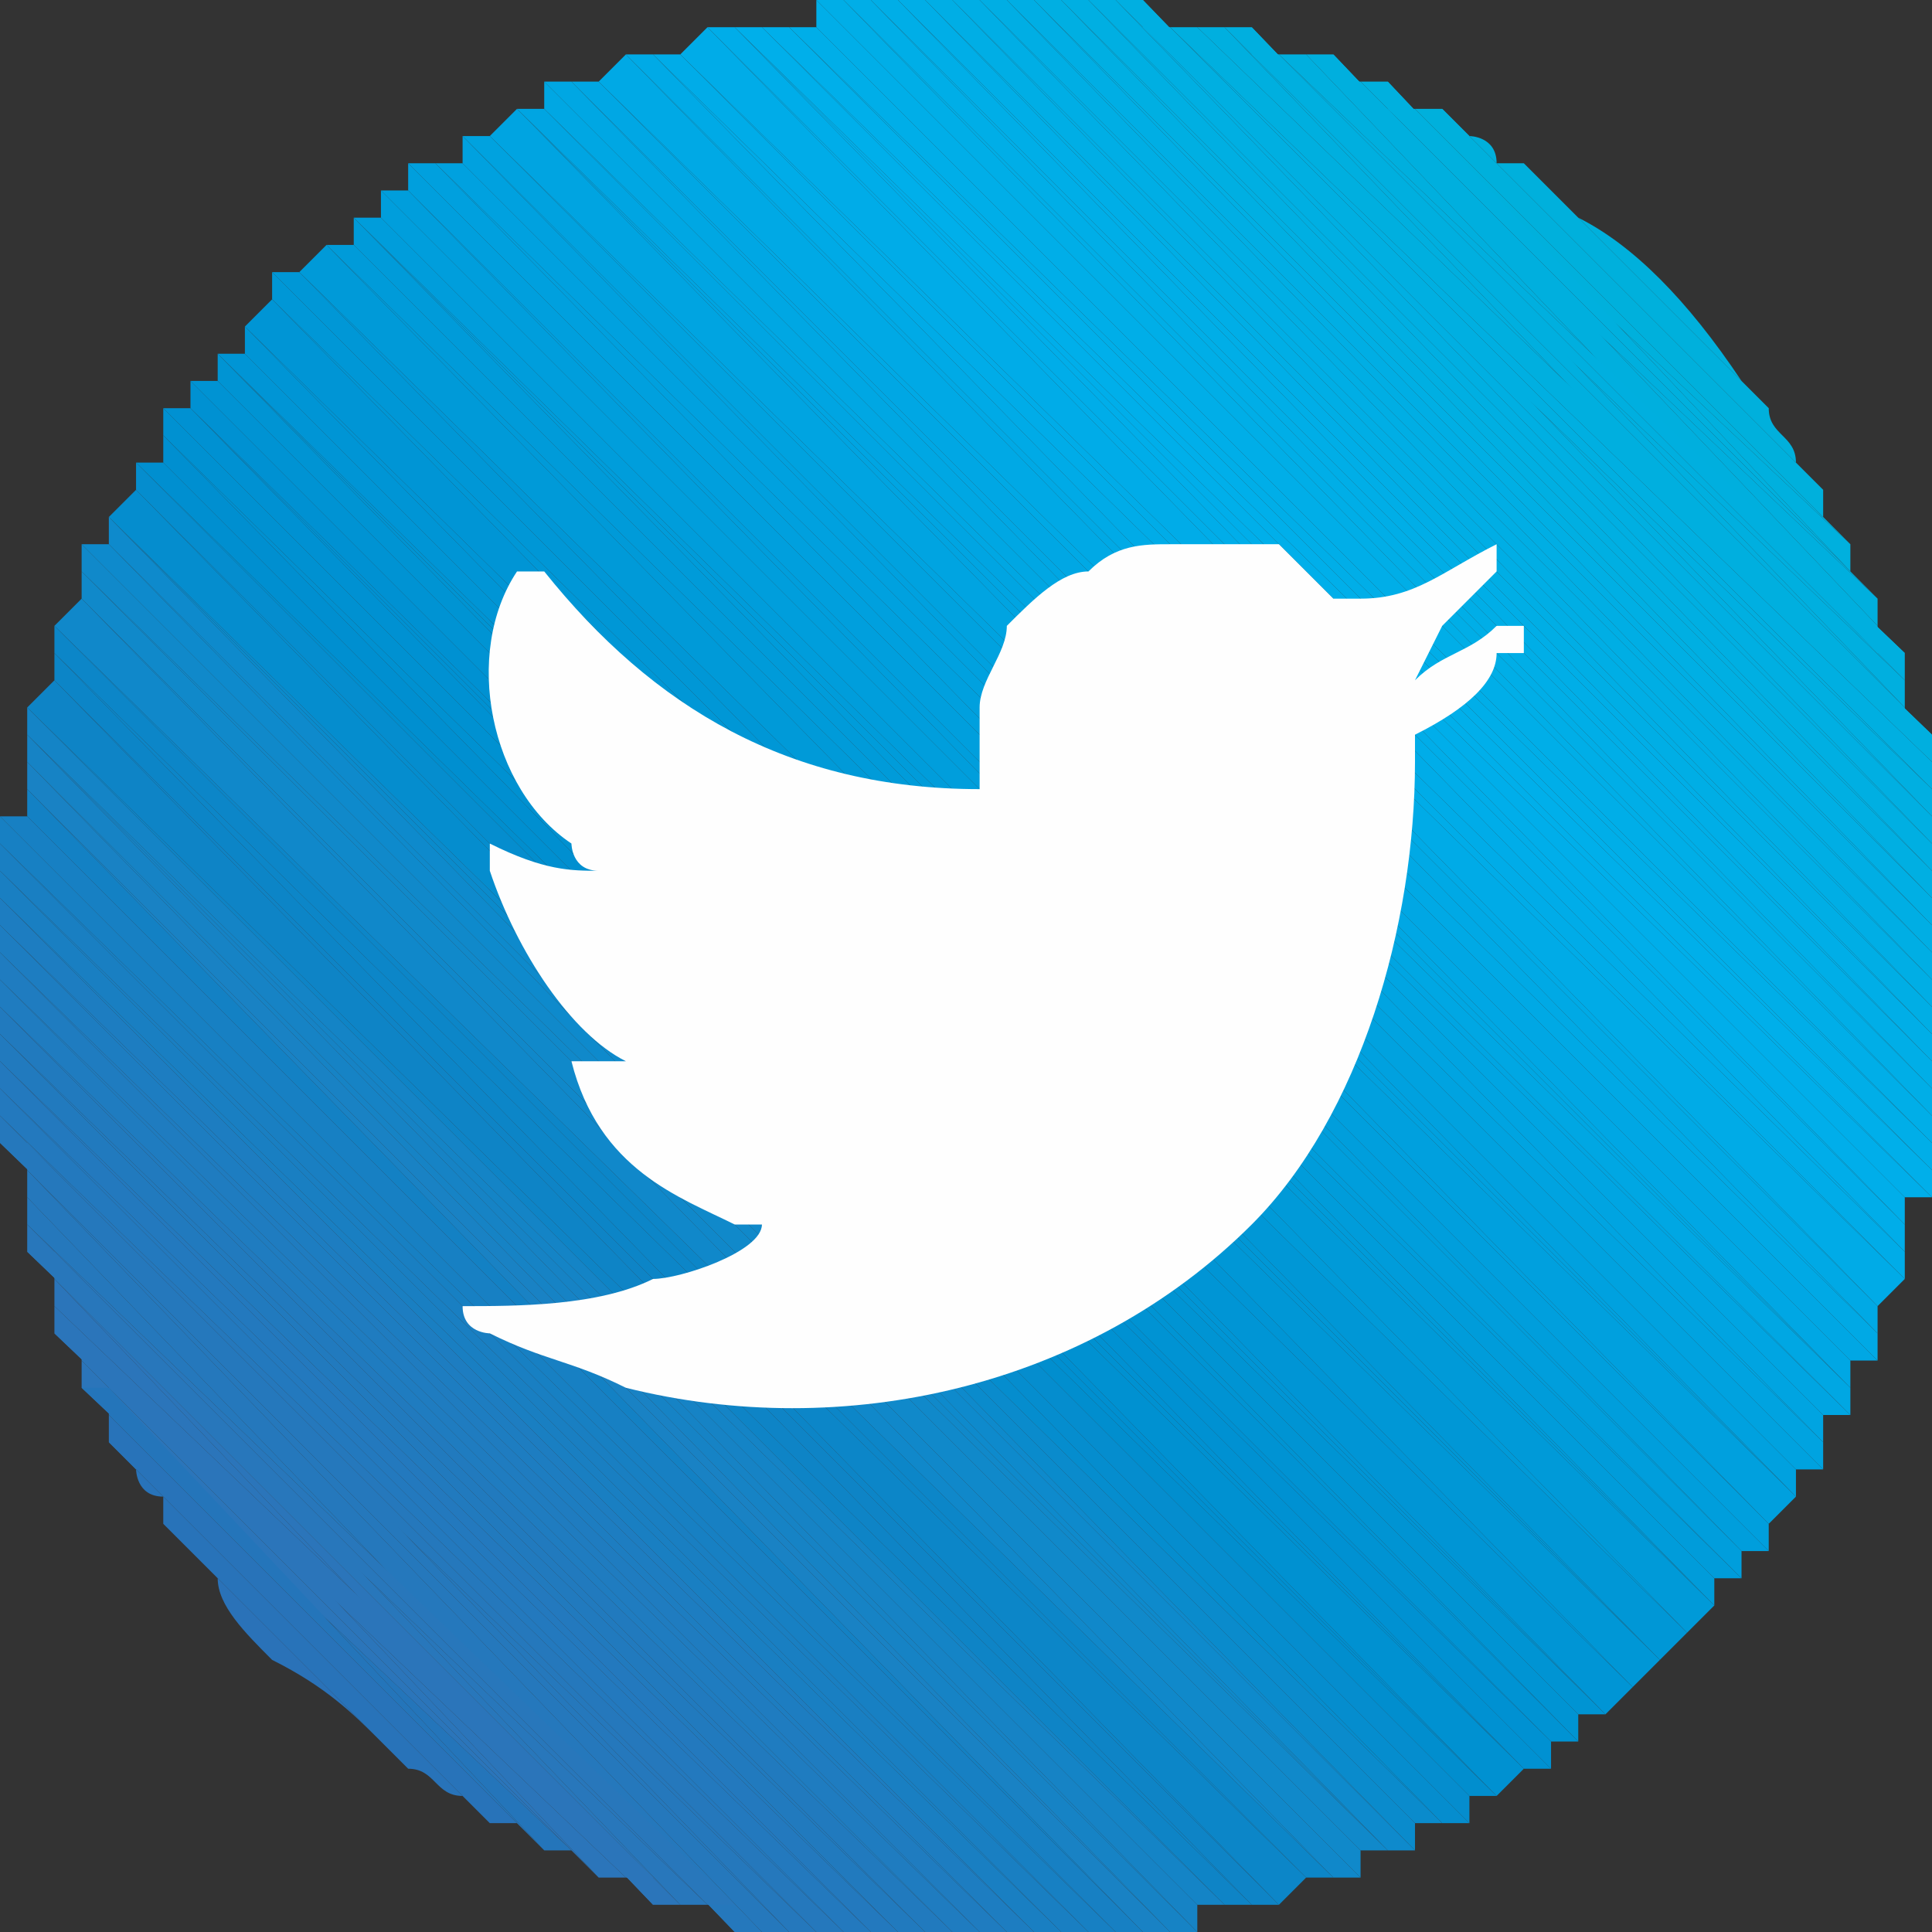 <?xml version="1.0" encoding="UTF-8"?>
<!DOCTYPE svg PUBLIC "-//W3C//DTD SVG 1.1//EN" "http://www.w3.org/Graphics/SVG/1.1/DTD/svg11.dtd">
<!-- Creator: CorelDRAW X7 -->
<svg xmlns="http://www.w3.org/2000/svg" xml:space="preserve" width="10.316mm" height="10.316mm" version="1.1" style="shape-rendering:geometricPrecision; text-rendering:geometricPrecision; image-rendering:optimizeQuality; fill-rule:evenodd; clip-rule:evenodd"
viewBox="0 0 71 71"
 xmlns:xlink="http://www.w3.org/1999/xlink">
 <rect x="0" y="0" width="71" height="71" fill="#333333" stroke="none"/>
 <defs>
  <style type="text/css">
   <![CDATA[
    .fil68 {fill:#FEFEFE}
    .fil1 {fill:#00B0DE}
    .fil0 {fill:#00B0DC}
    .fil6 {fill:#00AFE4}
    .fil5 {fill:#00AFE2}
    .fil4 {fill:#00AFE1}
    .fil3 {fill:#00AFDF}
    .fil2 {fill:#00AFDE}
    .fil11 {fill:#00AFEA}
    .fil10 {fill:#00AEE8}
    .fil9 {fill:#00AEE7}
    .fil8 {fill:#00AEE5}
    .fil7 {fill:#00AEE4}
    .fil17 {fill:#00ABE6}
    .fil18 {fill:#00A9E5}
    .fil19 {fill:#00A9E5}
    .fil20 {fill:#00A7E4}
    .fil21 {fill:#00A7E3}
    .fil22 {fill:#00A5E2}
    .fil23 {fill:#00A4E1}
    .fil24 {fill:#00A3E0}
    .fil25 {fill:#00A2DF}
    .fil26 {fill:#00A1DF}
    .fil27 {fill:#00A0DE}
    .fil28 {fill:#009FDD}
    .fil29 {fill:#009EDC}
    .fil30 {fill:#009DDB}
    .fil31 {fill:#009CDA}
    .fil32 {fill:#009BD9}
    .fil33 {fill:#009AD8}
    .fil34 {fill:#0098D7}
    .fil35 {fill:#0097D6}
    .fil36 {fill:#0096D5}
    .fil37 {fill:#0095D5}
    .fil38 {fill:#0094D3}
    .fil39 {fill:#0093D3}
    .fil40 {fill:#0091D2}
    .fil41 {fill:#0091D1}
    .fil42 {fill:#008FD0}
    .fil43 {fill:#018ECE}
    .fil44 {fill:#058DCE}
    .fil45 {fill:#0A8BCC}
    .fil46 {fill:#0E8ACC}
    .fil47 {fill:#1089CA}
    .fil48 {fill:#1088CA}
    .fil52 {fill:#1484C6}
    .fil53 {fill:#1683C5}
    .fil54 {fill:#1982C4}
    .fil12 {fill:#00AEEA}
    .fil13 {fill:#00ADE9}
    .fil14 {fill:#00ACE8}
    .fil15 {fill:#00ABE7}
    .fil16 {fill:#00AAE6}
    .fil49 {fill:#0C86C8}
    .fil50 {fill:#0C85C7}
    .fil51 {fill:#0E84C6}
    .fil55 {fill:#1381C4}
    .fil56 {fill:#1780C3}
    .fil57 {fill:#197FC2}
    .fil58 {fill:#1D7DC1}
    .fil59 {fill:#1F7CC0}
    .fil60 {fill:#217ABE}
    .fil61 {fill:#2379BE}
    .fil62 {fill:#2578BC}
    .fil63 {fill:#2877BB}
    .fil64 {fill:#2B75BA}
    .fil65 {fill:#2475BA}
    .fil66 {fill:#2873B9}
    .fil67 {fill:#2A72B8}
   ]]>
  </style>
 </defs>
 <g id="Layer_x0020_1">
  <path class="fil0" d="M64 14l-6 -6c2,1 4,3 6,6z"/>
  <path class="fil0" d="M65 15l-9 -9c1,1 1,1 2,2l6 6c0,0 1,1 1,1z"/>
  <path class="fil0" d="M66 17l-11 -11c0,0 1,0 1,0l9 9c0,1 1,1 1,2z"/>
  <path class="fil0" d="M67 18l-13 -13c0,0 1,0 1,1l11 11c0,0 0,0 1,1z"/>
  <path class="fil0" d="M67 18l-14 -14c0,1 1,1 1,1l13 13c0,0 0,0 0,0z"/>
  <path class="fil0" d="M67 19l-15 -15c0,0 1,0 1,0l14 14c0,1 0,1 0,1z"/>
  <path class="fil0" d="M68 20l-17 -16c1,0 1,0 1,0l15 15c1,1 1,1 1,1z"/>
  <path class="fil1" d="M68 21l-17 -18c0,0 0,0 0,1l17 16c0,0 0,1 0,1z"/>
  <path class="fil1" d="M69 22l-19 -19c0,0 0,0 1,0l17 18c0,0 0,0 1,1z"/>
  <path class="fil2" d="M69 22l-20 -19c0,0 1,0 1,0l19 19c0,0 0,0 0,0z"/>
  <path class="fil2" d="M69 23l-20 -21c0,0 0,1 0,1l20 19c0,0 0,1 0,1z"/>
  <path class="fil2" d="M69 24l-21 -22c0,0 0,0 1,0l20 21c0,0 0,0 0,1z"/>
  <path class="fil2" d="M70 24l-23 -22c1,0 1,0 1,0l21 22 1 0z"/>
  <path class="fil3" d="M70 25l-23 -23c0,0 0,0 0,0l23 22c0,0 0,1 0,1z"/>
  <polygon class="fil3" points="70,25 46,2 47,2 70,25 "/>
  <polygon class="fil3" points="70,26 46,1 46,2 70,25 "/>
  <polygon class="fil3" points="70,26 45,1 46,1 70,26 "/>
  <path class="fil3" d="M70 27l-25 -26c0,0 0,0 0,0l25 25c0,1 0,1 0,1z"/>
  <polygon class="fil3" points="71,27 44,1 45,1 70,27 "/>
  <polygon class="fil3" points="71,28 43,1 44,1 71,27 "/>
  <path class="fil3" d="M71 28l-28 -27c0,0 0,0 0,0l28 27c0,0 0,0 0,0z"/>
  <polygon class="fil4" points="71,29 43,1 43,1 71,28 "/>
  <polygon class="fil4" points="71,29 42,1 43,1 71,29 "/>
  <polygon class="fil4" points="71,30 42,0 42,1 71,29 "/>
  <polygon class="fil4" points="71,30 41,0 42,0 71,30 "/>
  <polygon class="fil5" points="71,31 41,0 41,0 71,30 "/>
  <polygon class="fil5" points="71,31 40,0 41,0 71,31 "/>
  <polygon class="fil5" points="71,32 40,0 40,0 71,31 "/>
  <polygon class="fil5" points="71,32 39,0 40,0 71,32 "/>
  <polygon class="fil5" points="71,33 39,0 39,0 71,32 "/>
  <polygon class="fil5" points="71,33 38,0 39,0 71,33 "/>
  <polygon class="fil6" points="71,34 38,0 38,0 71,33 "/>
  <polygon class="fil6" points="71,34 38,0 38,0 71,34 "/>
  <polygon class="fil7" points="71,34 37,0 38,0 71,34 "/>
  <polygon class="fil7" points="71,35 37,0 37,0 71,34 "/>
  <polygon class="fil7" points="71,35 36,0 37,0 71,35 "/>
  <polygon class="fil7" points="71,36 36,0 36,0 71,35 "/>
  <polygon class="fil8" points="71,36 36,0 36,0 36,0 71,36 71,36 "/>
  <polygon class="fil8" points="71,36 35,0 36,0 71,36 "/>
  <polygon class="fil8" points="71,37 35,0 35,0 71,36 "/>
  <polygon class="fil8" points="71,37 34,0 35,0 71,37 "/>
  <polygon class="fil8" points="71,37 34,0 34,0 71,37 "/>
  <polygon class="fil8" points="71,38 34,0 34,0 71,37 "/>
  <polygon class="fil9" points="71,38 33,0 34,0 71,38 "/>
  <polygon class="fil9" points="71,39 33,0 33,0 71,38 "/>
  <polygon class="fil9" points="71,39 33,0 33,0 71,39 "/>
  <polygon class="fil9" points="71,39 32,0 33,0 71,39 "/>
  <polygon class="fil9" points="71,40 32,0 32,0 71,39 "/>
  <polygon class="fil9" points="71,40 31,0 32,0 71,40 "/>
  <polygon class="fil9" points="71,40 31,0 31,0 71,40 "/>
  <polygon class="fil9" points="71,41 31,0 31,0 71,40 "/>
  <polygon class="fil9" points="71,41 30,0 31,0 71,41 "/>
  <polygon class="fil9" points="71,41 30,0 30,0 71,41 "/>
  <polygon class="fil10" points="71,42 30,1 30,0 71,41 "/>
  <polygon class="fil10" points="71,42 29,1 30,1 71,42 "/>
  <polygon class="fil10" points="71,42 29,1 29,1 71,42 "/>
  <polygon class="fil10" points="71,43 29,1 29,1 71,42 "/>
  <polygon class="fil11" points="71,43 28,1 29,1 71,43 "/>
  <polygon class="fil11" points="71,43 28,1 28,1 71,43 "/>
  <polygon class="fil11" points="71,44 28,1 28,1 71,43 "/>
  <polygon class="fil11" points="71,44 27,1 28,1 71,44 "/>
  <polygon class="fil12" points="70,44 27,1 27,1 71,44 "/>
  <polygon class="fil12" points="70,45 27,1 27,1 70,44 "/>
  <polygon class="fil13" points="70,45 26,1 27,1 70,45 "/>
  <polygon class="fil13" points="70,45 26,1 26,1 70,45 "/>
  <polygon class="fil13" points="70,46 26,1 26,1 70,45 "/>
  <polygon class="fil14" points="70,46 26,1 26,1 70,46 "/>
  <polygon class="fil14" points="70,46 25,2 26,1 70,46 "/>
  <polygon class="fil14" points="70,47 25,2 25,2 70,46 "/>
  <polygon class="fil14" points="70,47 25,2 25,2 70,47 "/>
  <polygon class="fil14" points="70,47 24,2 25,2 70,47 "/>
  <polygon class="fil15" points="70,47 24,2 24,2 70,47 "/>
  <polygon class="fil15" points="69,48 24,2 24,2 70,47 "/>
  <polygon class="fil16" points="69,48 23,2 24,2 69,48 "/>
  <polygon class="fil17" points="69,48 23,2 23,2 69,48 "/>
  <polygon class="fil18" points="69,49 23,2 23,2 69,48 "/>
  <polygon class="fil18" points="69,49 23,2 23,2 69,49 "/>
  <polygon class="fil18" points="69,49 22,3 23,2 69,49 "/>
  <polygon class="fil19" points="69,49 22,3 22,3 69,49 "/>
  <polygon class="fil19" points="69,50 22,3 22,3 69,49 "/>
  <polygon class="fil20" points="69,50 22,3 22,3 69,50 "/>
  <polygon class="fil20" points="68,50 21,3 22,3 69,50 "/>
  <polygon class="fil20" points="68,51 21,3 21,3 68,50 "/>
  <polygon class="fil20" points="68,51 21,3 21,3 68,51 "/>
  <polygon class="fil21" points="68,51 20,3 21,3 68,51 "/>
  <polygon class="fil21" points="68,51 20,4 20,3 68,51 "/>
  <polygon class="fil21" points="68,52 20,4 20,4 68,51 "/>
  <polygon class="fil22" points="68,52 20,4 20,4 68,52 "/>
  <polygon class="fil22" points="68,52 19,4 20,4 68,52 "/>
  <polygon class="fil22" points="67,52 19,4 19,4 68,52 "/>
  <polygon class="fil23" points="67,53 19,4 19,4 67,52 "/>
  <polygon class="fil23" points="67,53 19,4 19,4 67,53 "/>
  <polygon class="fil23" points="67,53 18,5 19,4 67,53 "/>
  <polygon class="fil24" points="67,53 18,5 18,5 67,53 "/>
  <polygon class="fil24" points="67,54 18,5 18,5 67,53 "/>
  <polygon class="fil24" points="67,54 18,5 18,5 67,54 "/>
  <polygon class="fil25" points="66,54 17,5 18,5 67,54 "/>
  <polygon class="fil25" points="66,54 17,5 17,5 66,54 "/>
  <polygon class="fil26" points="66,55 17,5 17,5 66,54 "/>
  <polygon class="fil26" points="66,55 17,6 17,5 66,55 "/>
  <polygon class="fil26" points="66,55 16,6 17,6 66,55 "/>
  <polygon class="fil26" points="66,55 16,6 16,6 66,55 "/>
  <polygon class="fil27" points="65,56 16,6 16,6 66,55 "/>
  <polygon class="fil27" points="65,56 16,6 16,6 65,56 "/>
  <polygon class="fil27" points="65,56 15,6 16,6 65,56 "/>
  <polygon class="fil28" points="65,56 15,6 15,6 65,56 "/>
  <polygon class="fil28" points="65,57 15,7 15,6 65,56 "/>
  <polygon class="fil28" points="65,57 15,7 15,7 65,57 "/>
  <polygon class="fil29" points="64,57 15,7 15,7 65,57 "/>
  <polygon class="fil29" points="64,57 14,7 15,7 64,57 "/>
  <polygon class="fil29" points="64,57 14,7 14,7 64,57 "/>
  <polygon class="fil29" points="64,58 14,8 14,7 64,57 "/>
  <polygon class="fil30" points="64,58 14,8 14,8 64,58 "/>
  <polygon class="fil30" points="64,58 13,8 14,8 64,58 "/>
  <polygon class="fil31" points="63,58 13,8 13,8 64,58 "/>
  <polygon class="fil31" points="63,59 13,8 13,8 63,58 "/>
  <polygon class="fil31" points="63,59 13,8 13,8 63,59 "/>
  <polygon class="fil32" points="63,59 13,9 13,8 63,59 "/>
  <polygon class="fil32" points="63,59 12,9 13,9 63,59 "/>
  <polygon class="fil32" points="63,59 12,9 12,9 63,59 "/>
  <polygon class="fil33" points="62,60 12,9 12,9 63,59 "/>
  <polygon class="fil33" points="62,60 12,9 12,9 62,60 "/>
  <polygon class="fil33" points="62,60 11,10 12,9 62,60 "/>
  <polygon class="fil34" points="62,60 11,10 11,10 62,60 "/>
  <polygon class="fil34" points="62,60 11,10 11,10 62,60 "/>
  <polygon class="fil35" points="61,61 11,10 11,10 62,60 "/>
  <polygon class="fil35" points="61,61 11,10 11,10 61,61 "/>
  <polygon class="fil35" points="61,61 10,10 11,10 61,61 "/>
  <polygon class="fil35" points="61,61 10,11 10,10 61,61 "/>
  <polygon class="fil35" points="61,61 10,11 10,11 61,61 "/>
  <polygon class="fil35" points="60,62 10,11 10,11 61,61 "/>
  <polygon class="fil36" points="60,62 10,11 10,11 60,62 "/>
  <polygon class="fil36" points="60,62 10,11 10,11 60,62 "/>
  <polygon class="fil37" points="60,62 9,12 10,11 60,62 "/>
  <polygon class="fil37" points="60,62 9,12 9,12 60,62 "/>
  <polygon class="fil37" points="59,63 9,12 9,12 60,62 "/>
  <polygon class="fil37" points="59,63 9,12 9,12 59,63 "/>
  <polygon class="fil37" points="59,63 9,13 9,12 59,63 "/>
  <polygon class="fil37" points="59,63 8,13 9,13 59,63 "/>
  <polygon class="fil38" points="59,63 8,13 8,13 59,63 "/>
  <polygon class="fil38" points="58,63 8,13 8,13 59,63 "/>
  <polygon class="fil38" points="58,64 8,13 8,13 58,63 "/>
  <polygon class="fil38" points="58,64 8,14 8,13 58,64 "/>
  <polygon class="fil39" points="58,64 8,14 8,14 58,64 "/>
  <polygon class="fil39" points="57,64 7,14 8,14 58,64 "/>
  <polygon class="fil40" points="57,64 7,14 7,14 57,64 "/>
  <polygon class="fil40" points="57,64 7,15 7,14 57,64 "/>
  <polygon class="fil40" points="57,65 7,15 7,15 57,64 "/>
  <polygon class="fil40" points="57,65 7,15 7,15 57,65 "/>
  <polygon class="fil40" points="56,65 7,15 7,15 57,65 "/>
  <polygon class="fil40" points="56,65 6,15 7,15 56,65 "/>
  <polygon class="fil41" points="56,65 6,16 6,15 56,65 "/>
  <polygon class="fil41" points="56,65 6,16 6,16 56,65 "/>
  <polygon class="fil41" points="55,66 6,16 6,16 56,65 "/>
  <polygon class="fil42" points="55,66 6,16 6,16 55,66 "/>
  <polygon class="fil42" points="55,66 6,17 6,16 55,66 "/>
  <polygon class="fil42" points="55,66 5,17 6,17 55,66 "/>
  <polygon class="fil43" points="54,66 5,17 5,17 55,66 "/>
  <polygon class="fil43" points="54,66 5,17 5,17 54,66 "/>
  <polygon class="fil44" points="54,67 5,18 5,17 54,66 "/>
  <polygon class="fil44" points="54,67 5,18 5,18 54,67 "/>
  <polygon class="fil44" points="53,67 5,18 5,18 54,67 "/>
  <polygon class="fil44" points="53,67 5,18 5,18 53,67 "/>
  <polygon class="fil44" points="53,67 4,19 5,18 53,67 "/>
  <polygon class="fil45" points="53,67 4,19 4,19 53,67 "/>
  <polygon class="fil45" points="52,67 4,19 4,19 53,67 "/>
  <polygon class="fil45" points="52,68 4,19 4,19 52,67 "/>
  <polygon class="fil46" points="52,68 4,20 4,19 52,68 "/>
  <polygon class="fil46" points="52,68 4,20 4,20 52,68 "/>
  <polygon class="fil46" points="51,68 4,20 4,20 52,68 "/>
  <polygon class="fil46" points="51,68 3,20 4,20 51,68 "/>
  <polygon class="fil47" points="51,68 3,21 3,20 51,68 "/>
  <polygon class="fil47" points="51,68 3,21 3,21 51,68 "/>
  <polygon class="fil47" points="50,68 3,21 3,21 51,68 "/>
  <polygon class="fil47" points="50,69 3,22 3,21 50,68 "/>
  <polygon class="fil48" points="50,69 3,22 3,22 50,69 "/>
  <polygon class="fil48" points="49,69 3,22 3,22 50,69 "/>
  <polygon class="fil48" points="49,69 3,22 3,22 49,69 "/>
  <polygon class="fil48" points="49,69 2,23 3,22 49,69 "/>
  <polygon class="fil49" points="49,69 2,23 2,23 49,69 "/>
  <polygon class="fil49" points="48,69 2,23 2,23 49,69 "/>
  <polygon class="fil49" points="48,69 2,23 2,23 48,69 "/>
  <polygon class="fil49" points="48,69 2,24 2,23 48,69 "/>
  <polygon class="fil49" points="47,70 2,24 2,24 48,69 "/>
  <polygon class="fil49" points="47,70 2,24 2,24 47,70 "/>
  <polygon class="fil50" points="47,70 2,25 2,24 47,70 "/>
  <polygon class="fil50" points="47,70 2,25 2,25 47,70 "/>
  <polygon class="fil51" points="46,70 2,25 2,25 47,70 "/>
  <polygon class="fil51" points="46,70 1,26 2,25 46,70 "/>
  <polygon class="fil51" points="46,70 1,26 1,26 46,70 "/>
  <polygon class="fil51" points="45,70 1,26 1,26 46,70 "/>
  <polygon class="fil52" points="45,70 1,26 1,26 45,70 "/>
  <polygon class="fil52" points="45,70 1,27 1,26 45,70 "/>
  <polygon class="fil52" points="44,70 1,27 1,27 45,70 "/>
  <polygon class="fil53" points="44,71 1,27 1,27 44,70 "/>
  <polygon class="fil53" points="44,71 1,28 1,27 44,71 "/>
  <polygon class="fil53" points="43,71 1,28 1,28 44,71 "/>
  <polygon class="fil54" points="43,71 1,28 1,28 43,71 "/>
  <polygon class="fil54" points="43,71 1,29 1,28 43,71 "/>
  <polygon class="fil54" points="42,71 1,29 1,29 43,71 "/>
  <polygon class="fil55" points="42,71 1,29 1,29 42,71 "/>
  <polygon class="fil55" points="42,71 1,30 1,29 42,71 "/>
  <polygon class="fil56" points="41,71 0,30 1,30 42,71 "/>
  <polygon class="fil56" points="41,71 0,30 0,30 41,71 "/>
  <polygon class="fil56" points="41,71 0,31 0,30 41,71 "/>
  <polygon class="fil56" points="40,71 0,31 0,31 41,71 "/>
  <polygon class="fil57" points="40,71 0,31 0,31 40,71 "/>
  <polygon class="fil57" points="40,71 0,32 0,31 40,71 "/>
  <polygon class="fil57" points="39,71 0,32 0,32 40,71 "/>
  <polygon class="fil57" points="39,71 0,33 0,32 39,71 "/>
  <polygon class="fil57" points="39,71 0,33 0,33 39,71 "/>
  <polygon class="fil57" points="38,71 0,33 0,33 39,71 "/>
  <polygon class="fil58" points="38,71 0,34 0,33 38,71 "/>
  <polygon class="fil58" points="37,71 0,34 0,34 38,71 "/>
  <polygon class="fil58" points="37,71 0,34 0,34 37,71 "/>
  <polygon class="fil58" points="37,71 0,35 0,34 37,71 "/>
  <polygon class="fil59" points="36,71 0,35 0,35 37,71 "/>
  <polygon class="fil59" points="36,71 0,36 0,35 36,71 "/>
  <polygon class="fil59" points="36,71 0,36 0,36 0,36 36,71 36,71 "/>
  <polygon class="fil59" points="35,71 0,36 0,36 36,71 "/>
  <polygon class="fil59" points="35,71 0,37 0,36 35,71 "/>
  <polygon class="fil60" points="34,71 0,37 0,37 35,71 "/>
  <polygon class="fil60" points="34,71 0,38 0,37 34,71 "/>
  <polygon class="fil60" points="34,71 0,38 0,38 34,71 "/>
  <polygon class="fil60" points="33,71 0,38 0,38 34,71 "/>
  <polygon class="fil60" points="33,71 0,39 0,38 33,71 "/>
  <polygon class="fil61" points="32,71 0,39 0,39 33,71 "/>
  <path class="fil61" d="M32 71l-32 -31 0 -1 32 32c0,0 0,0 0,0z"/>
  <polygon class="fil61" points="31,71 0,40 0,40 32,71 "/>
  <polygon class="fil61" points="31,71 0,41 0,40 31,71 "/>
  <polygon class="fil62" points="30,71 0,41 0,41 31,71 "/>
  <polygon class="fil62" points="30,71 0,42 0,41 30,71 "/>
  <polygon class="fil62" points="29,71 1,42 0,42 30,71 "/>
  <polygon class="fil62" points="29,71 1,43 1,42 29,71 "/>
  <polygon class="fil62" points="28,71 1,43 1,43 29,71 "/>
  <path class="fil62" d="M28 71l-27 -28 0 0 27 28c0,0 0,0 0,0z"/>
  <polygon class="fil62" points="27,71 1,44 1,43 28,71 "/>
  <polygon class="fil62" points="27,70 1,45 1,44 27,71 "/>
  <path class="fil63" d="M26 70l-25 -25 0 0 26 25c0,0 0,0 -1,0z"/>
  <path class="fil63" d="M26 70l-25 -24c0,-1 0,-1 0,-1l25 25c0,0 0,0 0,0z"/>
  <polygon class="fil63" points="25,70 2,46 1,46 26,70 "/>
  <polygon class="fil63" points="25,70 2,47 2,46 25,70 "/>
  <path class="fil64" d="M24 70l-22 -23c0,0 0,0 0,0l23 23c0,0 -1,0 -1,0z"/>
  <polygon class="fil64" points="24,69 2,48 2,47 24,70 "/>
  <path class="fil64" d="M23 69l-21 -20 0 -1 22 21c-1,0 -1,0 -1,0z"/>
  <path class="fil64" d="M22 69l-19 -20c0,0 -1,0 -1,0l21 20c0,0 -1,0 -1,0z"/>
  <path class="fil64" d="M22 69l-19 -19c0,0 0,-1 0,-1l19 20c0,0 0,0 0,0z"/>
  <path class="fil64" d="M21 68l-18 -17c0,-1 0,-1 0,-1l19 19c-1,-1 -1,-1 -1,-1z"/>
  <path class="fil65" d="M20 68l-16 -17c-1,0 -1,0 -1,0l18 17c0,0 -1,0 -1,0z"/>
  <path class="fil65" d="M19 67l-15 -15c0,0 0,0 0,-1l16 17c0,0 0,0 -1,-1z"/>
  <path class="fil66" d="M18 67l-14 -14c0,0 0,-1 0,-1l15 15c0,0 0,0 -1,0z"/>
  <path class="fil66" d="M18 67l-13 -13c0,0 0,-1 -1,-1l14 14c0,0 0,0 0,0z"/>
  <path class="fil66" d="M17 66l-11 -11c-1,0 -1,-1 -1,-1l13 13c-1,-1 -1,-1 -1,-1z"/>
  <path class="fil66" d="M15 65l-9 -9c0,0 0,-1 0,-1l11 11c-1,0 -1,-1 -2,-1z"/>
  <path class="fil67" d="M14 64l-6 -6c-1,-1 -1,-1 -2,-2l9 9c0,0 -1,-1 -1,-1z"/>
  <path class="fil67" d="M8 58l6 6c-1,-1 -2,-2 -4,-3 -1,-1 -2,-2 -2,-3z"/>
  <path class="fil68" d="M55 23c-1,1 -2,1 -3,2 0,0 1,-2 1,-2 1,-1 2,-2 2,-2l0 -1 0 0c-2,1 -3,2 -5,2l0 0 -1 0c-1,-1 -1,-1 -2,-2 -1,0 -2,0 -4,0 -1,0 -2,0 -3,1 -1,0 -2,1 -3,2 0,1 -1,2 -1,3 0,1 0,2 0,3l0 0c-7,0 -12,-3 -16,-8 -1,0 -1,0 -1,0 -2,3 -1,8 2,10 0,0 0,1 1,1 -1,0 -2,0 -4,-1l0 0c0,0 0,1 0,1 1,3 3,6 5,7 1,0 1,0 1,0 0,0 -1,0 -3,0 0,0 0,0 0,0 1,4 4,5 6,6 1,0 1,0 1,0l0 0c0,1 -3,2 -4,2 -2,1 -5,1 -7,1 0,0 0,0 0,0l0 0c0,1 1,1 1,1 2,1 3,1 5,2 8,2 17,0 23,-6 4,-4 6,-11 6,-17 0,0 0,0 0,-1 2,-1 3,-2 3,-3 1,0 1,0 1,0l0 -1 -1 0z"/>
 </g>
</svg>
